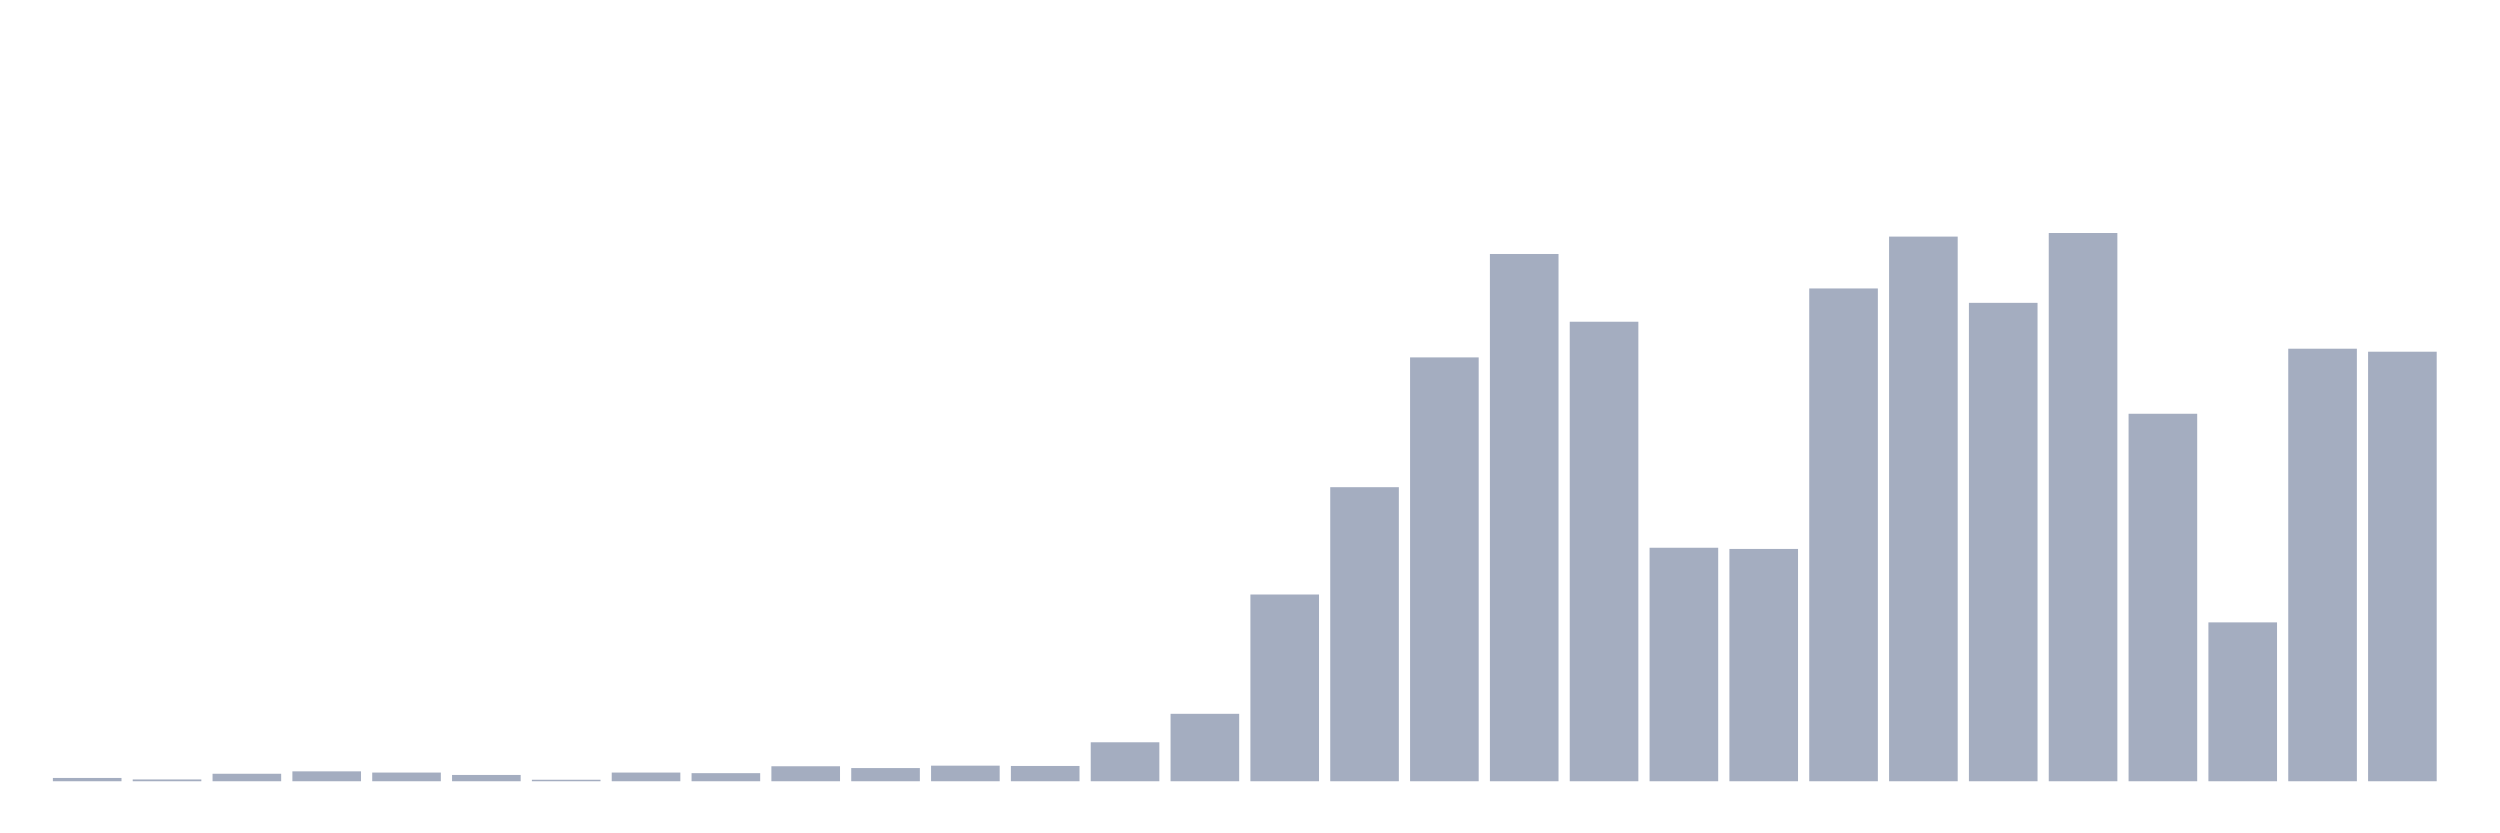 <svg xmlns="http://www.w3.org/2000/svg" viewBox="0 0 480 160"><g transform="translate(10,10)"><rect class="bar" x="0.153" width="13.175" y="139.367" height="0.633" fill="rgb(164,173,192)"></rect><rect class="bar" x="15.482" width="13.175" y="139.655" height="0.345" fill="rgb(164,173,192)"></rect><rect class="bar" x="30.81" width="13.175" y="138.561" height="1.439" fill="rgb(164,173,192)"></rect><rect class="bar" x="46.138" width="13.175" y="138.101" height="1.899" fill="rgb(164,173,192)"></rect><rect class="bar" x="61.466" width="13.175" y="138.331" height="1.669" fill="rgb(164,173,192)"></rect><rect class="bar" x="76.794" width="13.175" y="138.791" height="1.209" fill="rgb(164,173,192)"></rect><rect class="bar" x="92.123" width="13.175" y="139.712" height="0.288" fill="rgb(164,173,192)"></rect><rect class="bar" x="107.451" width="13.175" y="138.331" height="1.669" fill="rgb(164,173,192)"></rect><rect class="bar" x="122.779" width="13.175" y="138.446" height="1.554" fill="rgb(164,173,192)"></rect><rect class="bar" x="138.107" width="13.175" y="137.122" height="2.878" fill="rgb(164,173,192)"></rect><rect class="bar" x="153.436" width="13.175" y="137.468" height="2.532" fill="rgb(164,173,192)"></rect><rect class="bar" x="168.764" width="13.175" y="137.007" height="2.993" fill="rgb(164,173,192)"></rect><rect class="bar" x="184.092" width="13.175" y="137.065" height="2.935" fill="rgb(164,173,192)"></rect><rect class="bar" x="199.42" width="13.175" y="132.518" height="7.482" fill="rgb(164,173,192)"></rect><rect class="bar" x="214.748" width="13.175" y="127.051" height="12.949" fill="rgb(164,173,192)"></rect><rect class="bar" x="230.077" width="13.175" y="104.145" height="35.855" fill="rgb(164,173,192)"></rect><rect class="bar" x="245.405" width="13.175" y="83.541" height="56.459" fill="rgb(164,173,192)"></rect><rect class="bar" x="260.733" width="13.175" y="58.621" height="81.379" fill="rgb(164,173,192)"></rect><rect class="bar" x="276.061" width="13.175" y="38.766" height="101.234" fill="rgb(164,173,192)"></rect><rect class="bar" x="291.39" width="13.175" y="51.772" height="88.228" fill="rgb(164,173,192)"></rect><rect class="bar" x="306.718" width="13.175" y="95.167" height="44.833" fill="rgb(164,173,192)"></rect><rect class="bar" x="322.046" width="13.175" y="95.397" height="44.603" fill="rgb(164,173,192)"></rect><rect class="bar" x="337.374" width="13.175" y="45.384" height="94.616" fill="rgb(164,173,192)"></rect><rect class="bar" x="352.702" width="13.175" y="35.427" height="104.573" fill="rgb(164,173,192)"></rect><rect class="bar" x="368.031" width="13.175" y="48.147" height="91.853" fill="rgb(164,173,192)"></rect><rect class="bar" x="383.359" width="13.175" y="34.737" height="105.263" fill="rgb(164,173,192)"></rect><rect class="bar" x="398.687" width="13.175" y="69.441" height="70.559" fill="rgb(164,173,192)"></rect><rect class="bar" x="414.015" width="13.175" y="109.497" height="30.503" fill="rgb(164,173,192)"></rect><rect class="bar" x="429.344" width="13.175" y="56.952" height="83.048" fill="rgb(164,173,192)"></rect><rect class="bar" x="444.672" width="13.175" y="57.528" height="82.472" fill="rgb(164,173,192)"></rect></g></svg>